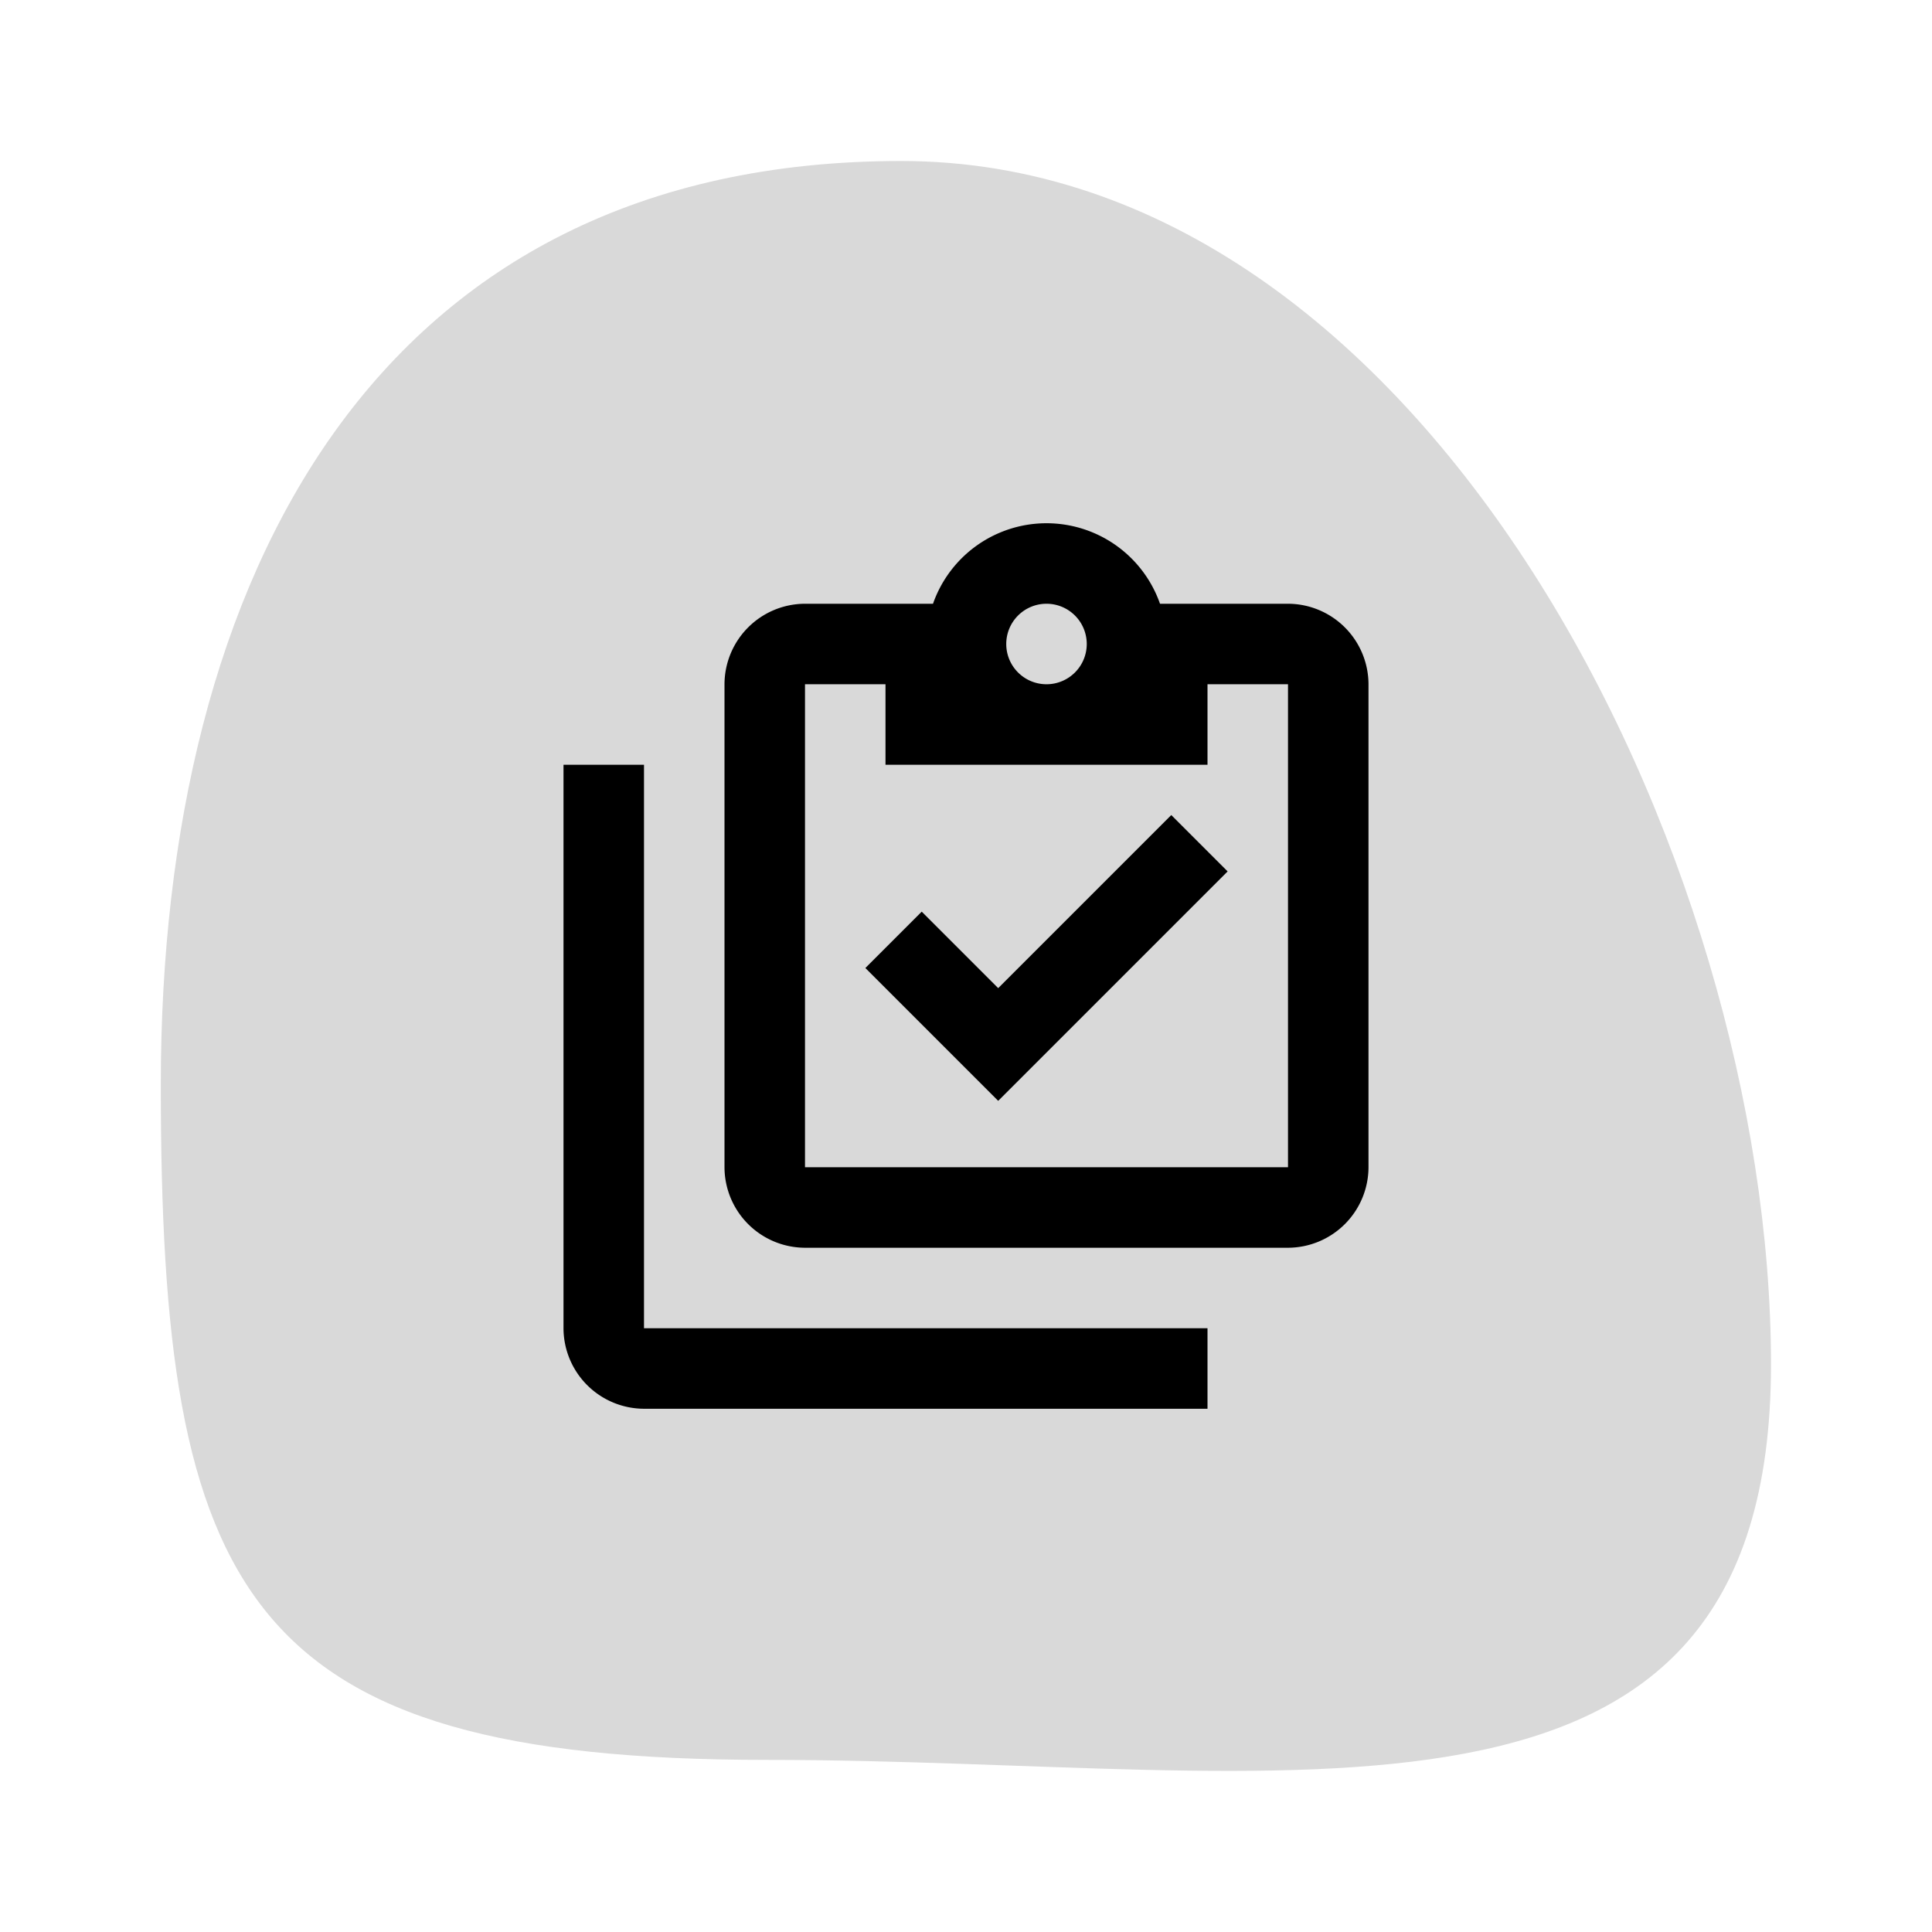 <svg xmlns="http://www.w3.org/2000/svg" xmlns:xlink="http://www.w3.org/1999/xlink" width="48" height="48" viewBox="0 0 48 48">
  <defs>
    <clipPath id="clip-testing">
      <rect width="48" height="48"/>
    </clipPath>
  </defs>
  <g id="testing" clip-path="url(#clip-testing)">
    <path id="Path_80" data-name="Path 80" d="M16.7,44.868c-13,0-15.062-4.1-15.062-16.773S7.032,5.144,20.034,5.144s21.609,17.229,21.609,29.9S29.707,44.868,16.7,44.868Z" transform="translate(2.357 -1.144)" opacity="0.15"/>
    <path id="clipboard-check-multiple-outline" d="M4,7V21H18v2H4a2.006,2.006,0,0,1-2-2V7H4m8.8,8.35-3.3-3.3,1.4-1.4,1.9,1.9,4.3-4.3,1.4,1.4-5.7,5.7M20,3a2.006,2.006,0,0,1,2,2V17a2.006,2.006,0,0,1-2,2H8a2.006,2.006,0,0,1-2-2V5A2.006,2.006,0,0,1,8,3h3.18a2.988,2.988,0,0,1,5.64,0H20M14,3a1,1,0,1,0,1,1,1,1,0,0,0-1-1M10,7V5H8V17H20V5H18V7Z" transform="translate(12 12)"/>
  </g>
</svg>
